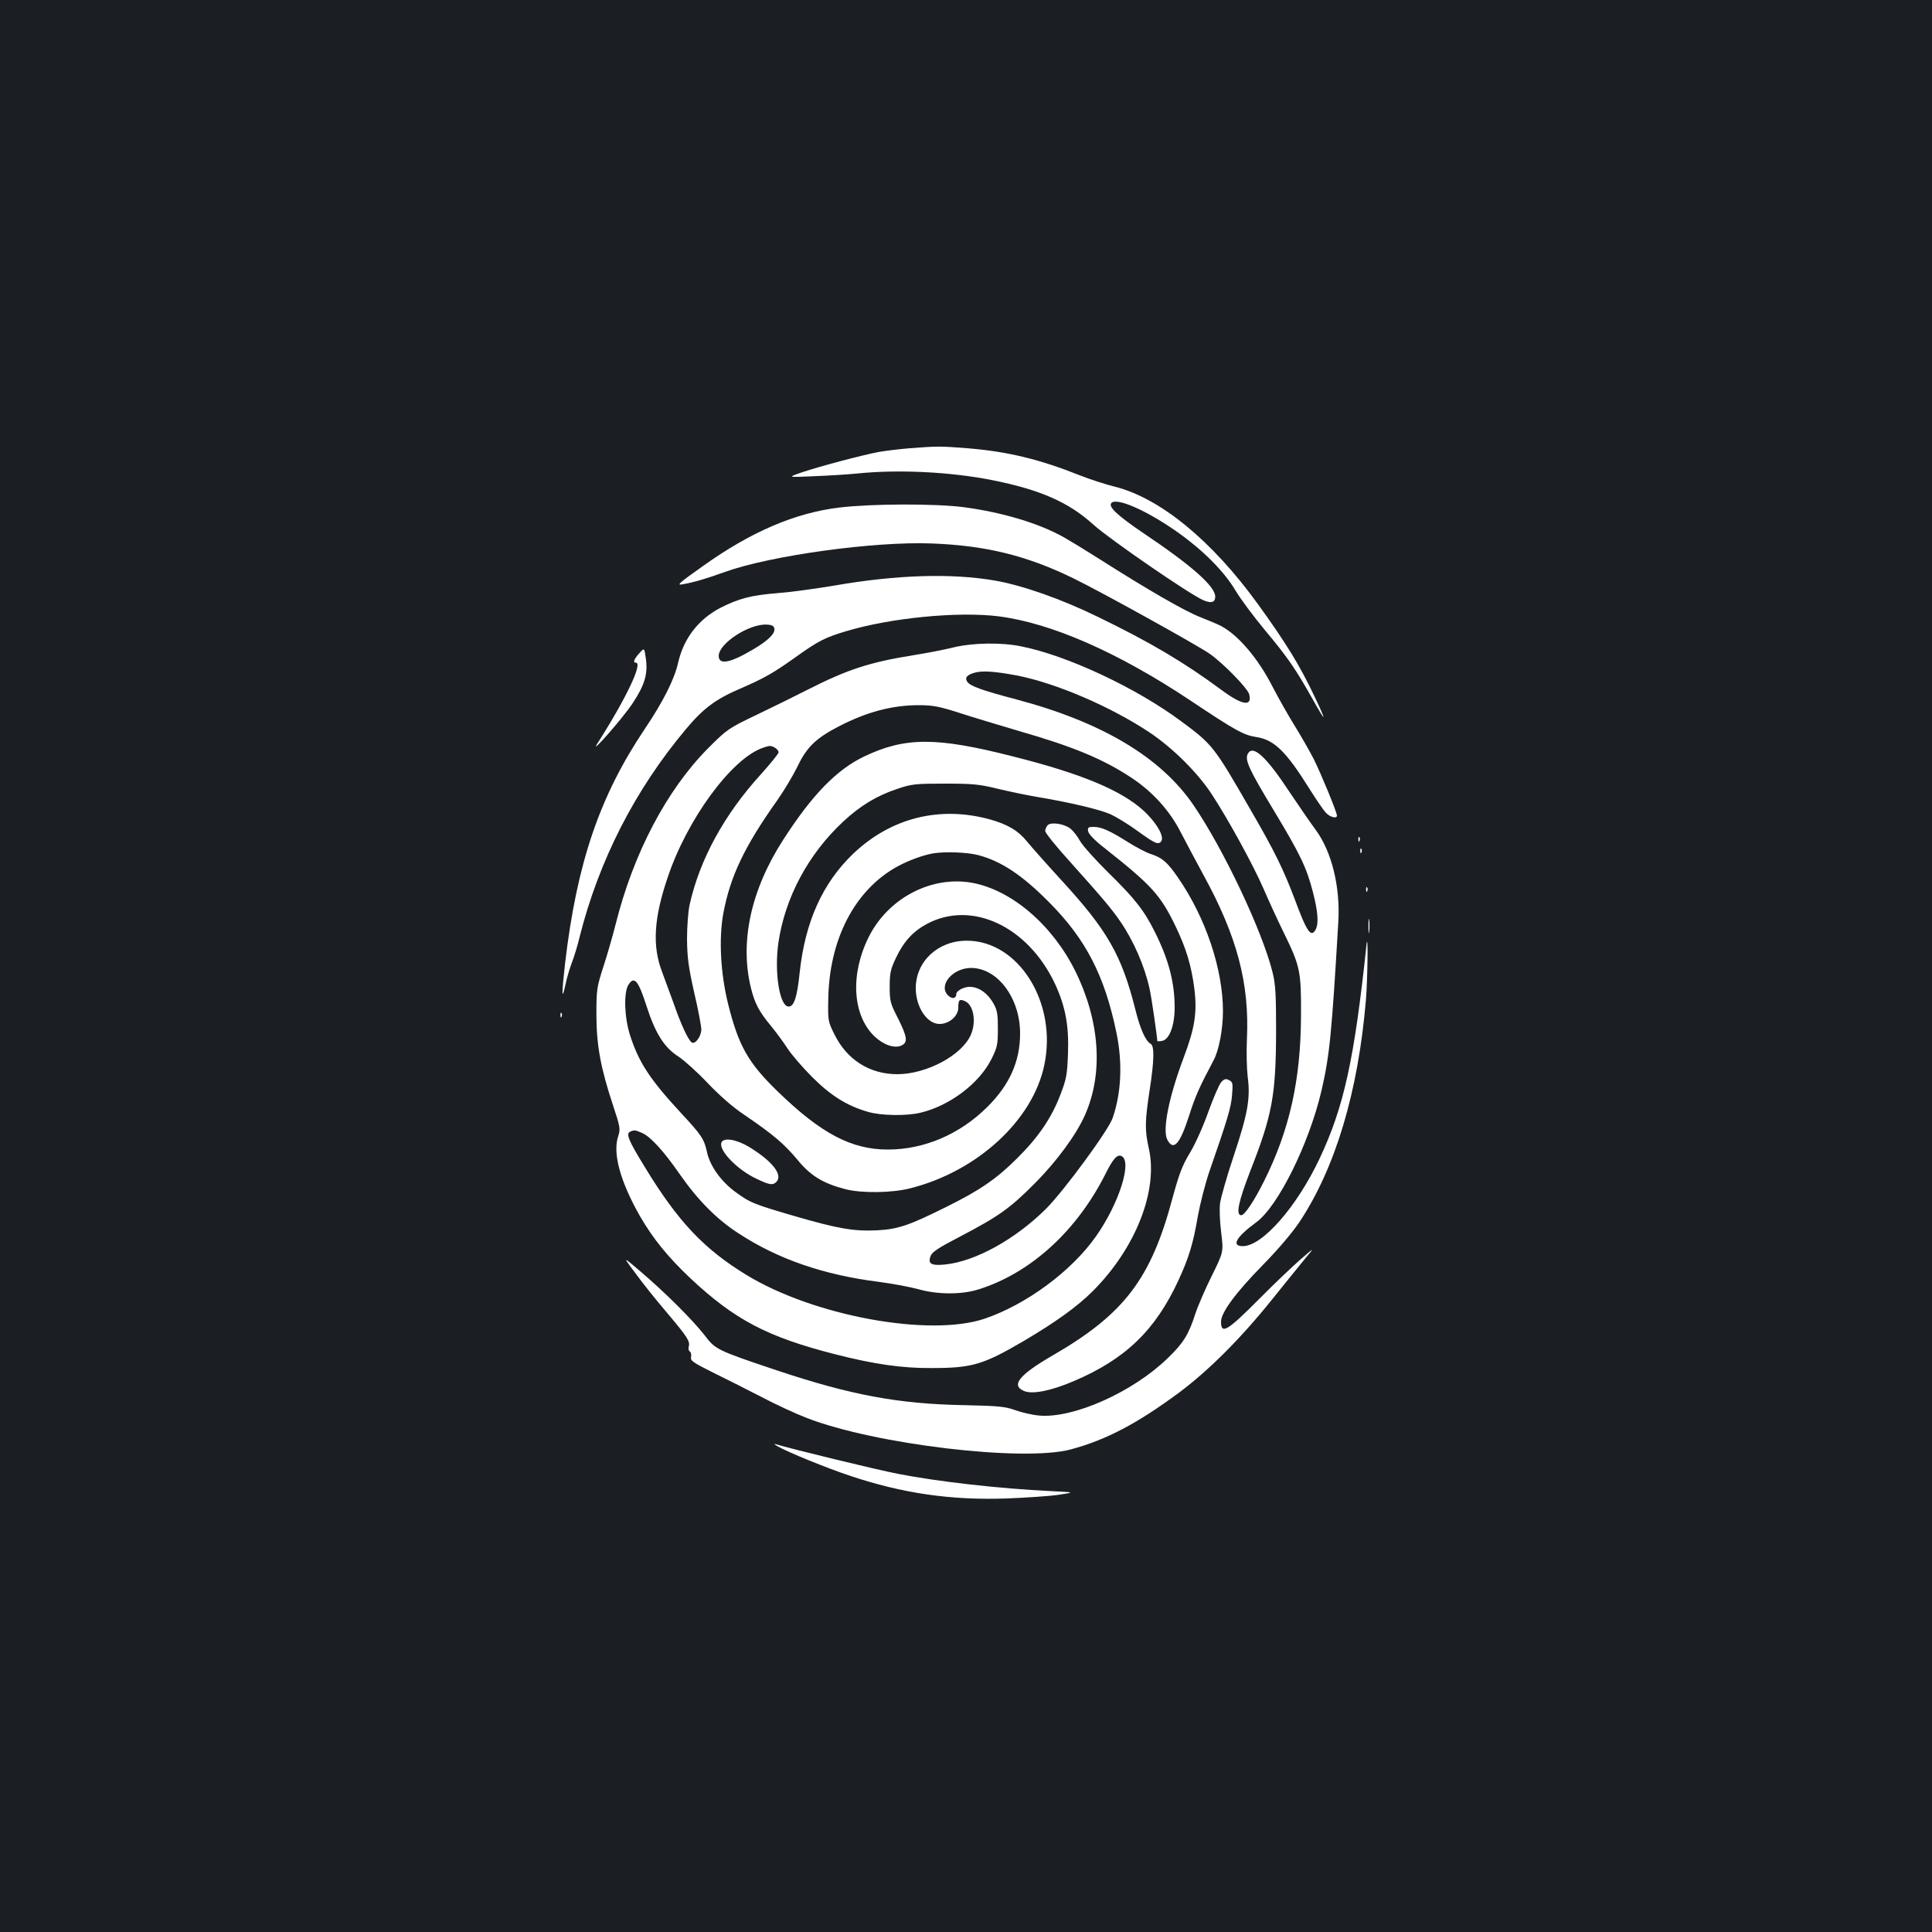 <?xml version="1.0" standalone="no"?>
<!DOCTYPE svg PUBLIC "-//W3C//DTD SVG 20010904//EN"
 "http://www.w3.org/TR/2001/REC-SVG-20010904/DTD/svg10.dtd">
<svg version="1.0" xmlns="http://www.w3.org/2000/svg"
 width="1000pt" height="1000pt" viewBox="0 0 1000 1000"
 preserveAspectRatio="xMidYMid meet">
<rect width="100%" height="100%" fill="#1b1f23"/>
<g transform="translate(0,1000) scale(0.1,-0.1)"
fill="#ffffff" stroke="none">
<path d="M4710 7680 c-52 -4 -124 -13 -160 -19 -85 -16 -305 -74 -400 -106
-75 -26 -75 -26 60 -20 74 3 176 9 225 14 215 22 482 9 700 -34 251 -50 397
-115 525 -231 83 -75 500 -362 569 -391 41 -17 61 -11 61 19 0 53 -122 161
-371 328 -137 93 -185 138 -166 157 29 29 188 -42 347 -155 129 -92 236 -200
294 -297 26 -44 96 -138 156 -210 113 -135 156 -197 242 -350 73 -131 77 -127
12 10 -77 162 -145 273 -293 478 -238 329 -506 549 -741 608 -45 11 -126 37
-179 58 -211 84 -375 124 -585 141 -139 11 -153 11 -296 0z"/>
<path d="M4345 7373 c-228 -27 -457 -125 -704 -301 -131 -93 -142 -103 -106
-96 57 10 118 28 218 64 238 85 774 159 1072 147 280 -11 490 -63 730 -180
142 -69 633 -341 705 -390 67 -46 198 -179 206 -211 16 -65 -36 -57 -144 23
-192 142 -365 245 -637 377 -190 93 -392 164 -535 189 -227 39 -510 30 -832
-26 -95 -16 -227 -34 -293 -39 -138 -11 -202 -28 -298 -77 -113 -60 -188 -157
-217 -283 -19 -86 -79 -204 -172 -342 -234 -348 -352 -694 -413 -1213 -18
-158 -18 -202 1 -115 7 36 23 88 33 115 11 28 30 88 41 135 100 397 287 763
552 1078 89 106 152 153 280 208 126 55 167 78 288 164 116 83 152 101 260
133 229 69 578 103 788 77 275 -35 620 -187 997 -438 230 -154 273 -177 338
-187 92 -14 154 -74 276 -270 35 -55 72 -110 84 -122 20 -22 57 -32 57 -15 0
18 -81 214 -120 293 -24 46 -69 125 -101 176 -31 50 -82 140 -113 200 -75 146
-176 265 -266 313 -13 7 -62 28 -108 46 -80 31 -271 141 -527 304 -66 42 -145
90 -175 107 -130 74 -320 131 -523 158 -148 19 -476 18 -642 -2z m-337 -626
c5 -26 -31 -62 -111 -109 -118 -70 -177 -81 -177 -33 0 65 159 168 250 162 25
-1 36 -7 38 -20z"/>
<path d="M4935 6649 c-44 -11 -136 -29 -205 -40 -230 -37 -341 -73 -550 -179
-63 -32 -182 -91 -264 -130 -146 -70 -152 -74 -251 -173 -215 -217 -387 -544
-479 -913 -14 -56 -42 -153 -62 -215 -35 -108 -37 -121 -37 -249 0 -159 22
-278 85 -468 38 -115 40 -126 28 -162 -30 -89 10 -234 112 -414 67 -116 144
-211 259 -320 231 -217 400 -306 753 -396 200 -51 344 -72 498 -71 209 0 266
17 475 139 169 100 278 178 361 261 221 222 338 520 288 738 -21 93 -20 140 4
297 24 154 26 232 6 243 -27 15 -55 78 -80 180 -71 280 -144 408 -383 668 -76
83 -155 172 -176 198 -47 58 -101 90 -194 116 -260 71 -511 8 -706 -177 -160
-153 -250 -354 -278 -617 -13 -126 -29 -175 -57 -175 -47 0 -75 177 -53 331
34 232 154 458 336 627 88 82 174 134 280 169 74 25 93 27 245 27 147 0 178
-3 280 -28 63 -15 156 -34 205 -42 166 -28 318 -64 374 -89 30 -14 92 -52 136
-84 94 -68 110 -75 125 -56 19 23 -24 98 -92 160 -116 105 -322 191 -672 279
-398 102 -561 102 -774 0 -142 -68 -269 -199 -417 -429 -169 -261 -227 -531
-168 -769 19 -78 42 -122 101 -193 26 -32 66 -85 87 -118 21 -33 80 -101 129
-150 97 -97 181 -149 289 -180 68 -20 200 -22 273 -4 150 36 302 151 365 276
31 62 34 76 34 158 0 77 -3 96 -24 133 -40 69 -104 100 -159 76 -18 -7 -32
-20 -32 -28 0 -24 -20 -29 -41 -10 -56 51 20 144 118 144 137 -1 253 -156 253
-339 0 -144 -54 -266 -170 -381 -142 -141 -326 -220 -515 -220 -188 0 -345 83
-568 299 -154 149 -204 237 -258 453 -40 161 -49 341 -25 471 36 192 110 347
280 586 35 50 82 129 104 174 47 99 95 146 213 207 145 75 276 110 415 110 71
0 104 -6 207 -39 67 -22 208 -64 312 -95 282 -81 435 -145 582 -242 110 -73
198 -171 254 -281 25 -48 77 -146 116 -218 176 -320 241 -565 227 -855 -3 -63
-1 -150 4 -193 15 -113 0 -193 -73 -412 -35 -104 -66 -214 -70 -243 -4 -30 -1
-98 6 -153 12 -99 12 -99 -48 -221 -34 -68 -73 -158 -87 -201 -34 -106 -62
-150 -143 -228 -181 -175 -486 -311 -663 -296 -36 3 -92 16 -125 28 -53 19
-85 22 -265 26 -341 6 -589 53 -969 180 -313 105 -318 108 -375 183 -59 76
-204 221 -331 329 -89 76 -89 76 -45 16 69 -93 109 -143 191 -240 96 -114 112
-139 104 -164 -3 -10 -1 -22 5 -26 7 -4 9 -17 7 -29 -5 -18 9 -28 111 -79 64
-31 178 -89 252 -127 74 -39 180 -88 235 -109 351 -137 1123 -229 1368 -163
185 50 345 135 560 294 155 116 319 280 482 483 71 88 149 185 174 215 46 55
46 55 -29 -10 -41 -36 -136 -126 -210 -201 -168 -169 -200 -188 -200 -120 0
47 75 149 214 291 80 81 156 171 192 225 186 280 304 674 344 1150 9 109 12
367 3 285 -63 -595 -117 -840 -243 -1107 -118 -250 -296 -453 -397 -453 -62 0
-35 47 70 124 113 83 273 407 337 681 42 181 53 294 87 872 11 183 -34 366
-118 479 -28 38 -88 125 -134 194 -121 184 -190 247 -216 199 -17 -32 4 -78
133 -292 140 -232 171 -298 204 -426 26 -101 30 -161 14 -192 -24 -44 -45 -15
-109 158 -58 153 -102 244 -229 463 -189 328 -195 336 -360 458 -232 172 -586
338 -824 386 -105 22 -253 19 -353 -5z m327 -145 c203 -39 488 -162 688 -295
121 -81 251 -210 324 -323 85 -130 214 -366 266 -486 25 -58 72 -161 106 -230
84 -172 89 -198 88 -425 -1 -334 -59 -594 -192 -860 -51 -102 -100 -175 -117
-175 -30 0 -15 70 46 228 115 292 133 394 134 727 0 192 -3 242 -19 305 -53
212 -252 633 -408 862 -169 248 -473 430 -918 548 -182 48 -239 69 -254 92
-14 22 1 37 46 48 39 9 103 4 210 -16z m-1251 -374 c10 -6 19 -17 19 -24 0 -7
-41 -57 -90 -112 -191 -209 -319 -443 -371 -679 -7 -33 -13 -112 -13 -175 1
-95 7 -143 37 -277 21 -89 37 -175 37 -191 0 -35 -31 -79 -49 -68 -18 11 -56
92 -94 202 -20 54 -47 129 -61 166 -50 132 -42 274 29 484 100 301 329 614
490 672 39 14 43 14 66 2z m1052 -556 c119 -31 229 -104 368 -245 190 -191
287 -380 348 -676 32 -155 25 -310 -20 -440 -22 -64 -250 -374 -344 -469 -159
-158 -366 -273 -523 -289 -71 -7 -90 3 -76 42 7 22 37 42 154 103 199 104 258
146 385 274 114 114 216 253 261 355 96 217 77 487 -51 746 -119 239 -330 419
-535 456 -210 37 -433 -80 -533 -280 -97 -193 -85 -404 28 -514 47 -45 104
-65 140 -49 35 16 32 43 -17 141 -40 78 -43 89 -43 165 0 70 5 90 32 147 40
85 88 138 161 177 232 124 523 -13 663 -311 53 -115 72 -214 67 -356 -4 -114
-8 -135 -39 -216 -46 -121 -114 -221 -224 -330 -107 -107 -195 -167 -367 -252
-191 -95 -248 -115 -356 -121 -119 -6 -200 7 -424 72 -219 64 -235 70 -315
129 -72 54 -127 131 -143 201 -15 70 -28 90 -136 206 -161 174 -219 263 -264
405 -29 93 -32 220 -7 258 30 47 51 22 93 -109 46 -143 92 -216 166 -263 29
-19 97 -80 150 -136 61 -64 131 -126 190 -165 150 -102 206 -150 274 -231 69
-85 134 -124 249 -154 85 -22 244 -20 339 5 345 88 631 351 691 636 69 323
-132 645 -401 645 -149 0 -264 -107 -264 -246 0 -97 58 -185 123 -185 50 0 97
41 97 84 0 41 6 47 35 34 44 -20 59 -104 31 -172 -45 -107 -229 -206 -382
-206 -143 0 -261 75 -326 208 -32 64 -33 71 -31 177 4 312 137 568 356 689 60
33 135 60 187 69 60 10 177 6 233 -9z m-1740 -1438 c44 -19 111 -92 197 -216
93 -133 191 -232 303 -304 203 -133 440 -215 727 -251 69 -9 159 -26 200 -37
105 -30 232 -30 324 1 267 87 502 304 649 597 38 76 59 99 80 91 60 -23 -9
-244 -130 -416 -127 -181 -362 -354 -578 -427 -285 -95 -881 14 -1230 226
-220 134 -355 276 -526 557 -88 143 -101 176 -76 186 20 9 26 8 60 -7z"/>
<path d="M3734 4086 c-15 -40 81 -140 181 -187 66 -32 85 -35 103 -17 36 36
-19 107 -140 181 -66 40 -133 51 -144 23z"/>
<path d="M3310 6620 c-29 -32 -35 -50 -19 -50 38 0 -50 -185 -200 -420 -41
-65 131 132 181 206 65 98 82 154 71 235 -8 57 -8 57 -33 29z"/>
<path d="M5423 5729 c-7 -7 -13 -21 -13 -30 0 -10 57 -81 128 -159 174 -194
217 -246 261 -310 68 -99 125 -229 151 -347 9 -37 40 -251 40 -271 0 -2 10 -2
23 0 39 5 67 78 67 173 0 130 -31 248 -102 390 -55 111 -102 172 -243 310 -67
66 -133 140 -146 164 -13 24 -36 53 -50 63 -33 25 -100 34 -116 17z"/>
<path d="M5632 5698 c2 -14 33 -47 83 -86 247 -195 292 -245 370 -407 55 -114
82 -205 97 -323 15 -122 3 -202 -56 -358 -77 -205 -110 -374 -84 -423 32 -61
65 -24 113 125 32 101 53 147 126 285 28 51 49 161 49 255 0 217 -89 484 -233
692 -55 80 -82 103 -142 122 -22 7 -75 35 -118 62 -94 59 -136 78 -177 78 -27
0 -31 -3 -28 -22z"/>
<path d="M7031 5654 c0 -11 3 -14 6 -6 3 7 2 16 -1 19 -3 4 -6 -2 -5 -13z"/>
<path d="M7041 5594 c0 -11 3 -14 6 -6 3 7 2 16 -1 19 -3 4 -6 -2 -5 -13z"/>
<path d="M7071 5394 c0 -11 3 -14 6 -6 3 7 2 16 -1 19 -3 4 -6 -2 -5 -13z"/>
<path d="M7083 5205 c0 -33 2 -45 4 -27 2 18 2 45 0 60 -2 15 -4 0 -4 -33z"/>
<path d="M2901 4744 c0 -11 3 -14 6 -6 3 7 2 16 -1 19 -3 4 -6 -2 -5 -13z"/>
<path d="M6321 4399 c-10 -11 -40 -80 -66 -152 -26 -74 -68 -168 -96 -214 -40
-66 -56 -110 -89 -230 -112 -422 -250 -604 -622 -819 -174 -101 -217 -155
-147 -184 43 -18 139 1 256 51 268 114 423 263 543 523 53 115 76 189 100 331
12 66 39 172 61 235 91 262 111 327 116 391 5 61 4 68 -15 78 -17 9 -25 7 -41
-10z"/>
<path d="M4023 2515 c53 -31 255 -113 375 -153 273 -92 525 -128 812 -118 102
4 223 12 270 19 85 13 85 13 -40 19 -268 13 -584 49 -790 89 -114 22 -561 131
-635 154 -11 3 -7 -1 8 -10z"/>
</g>
</svg>
